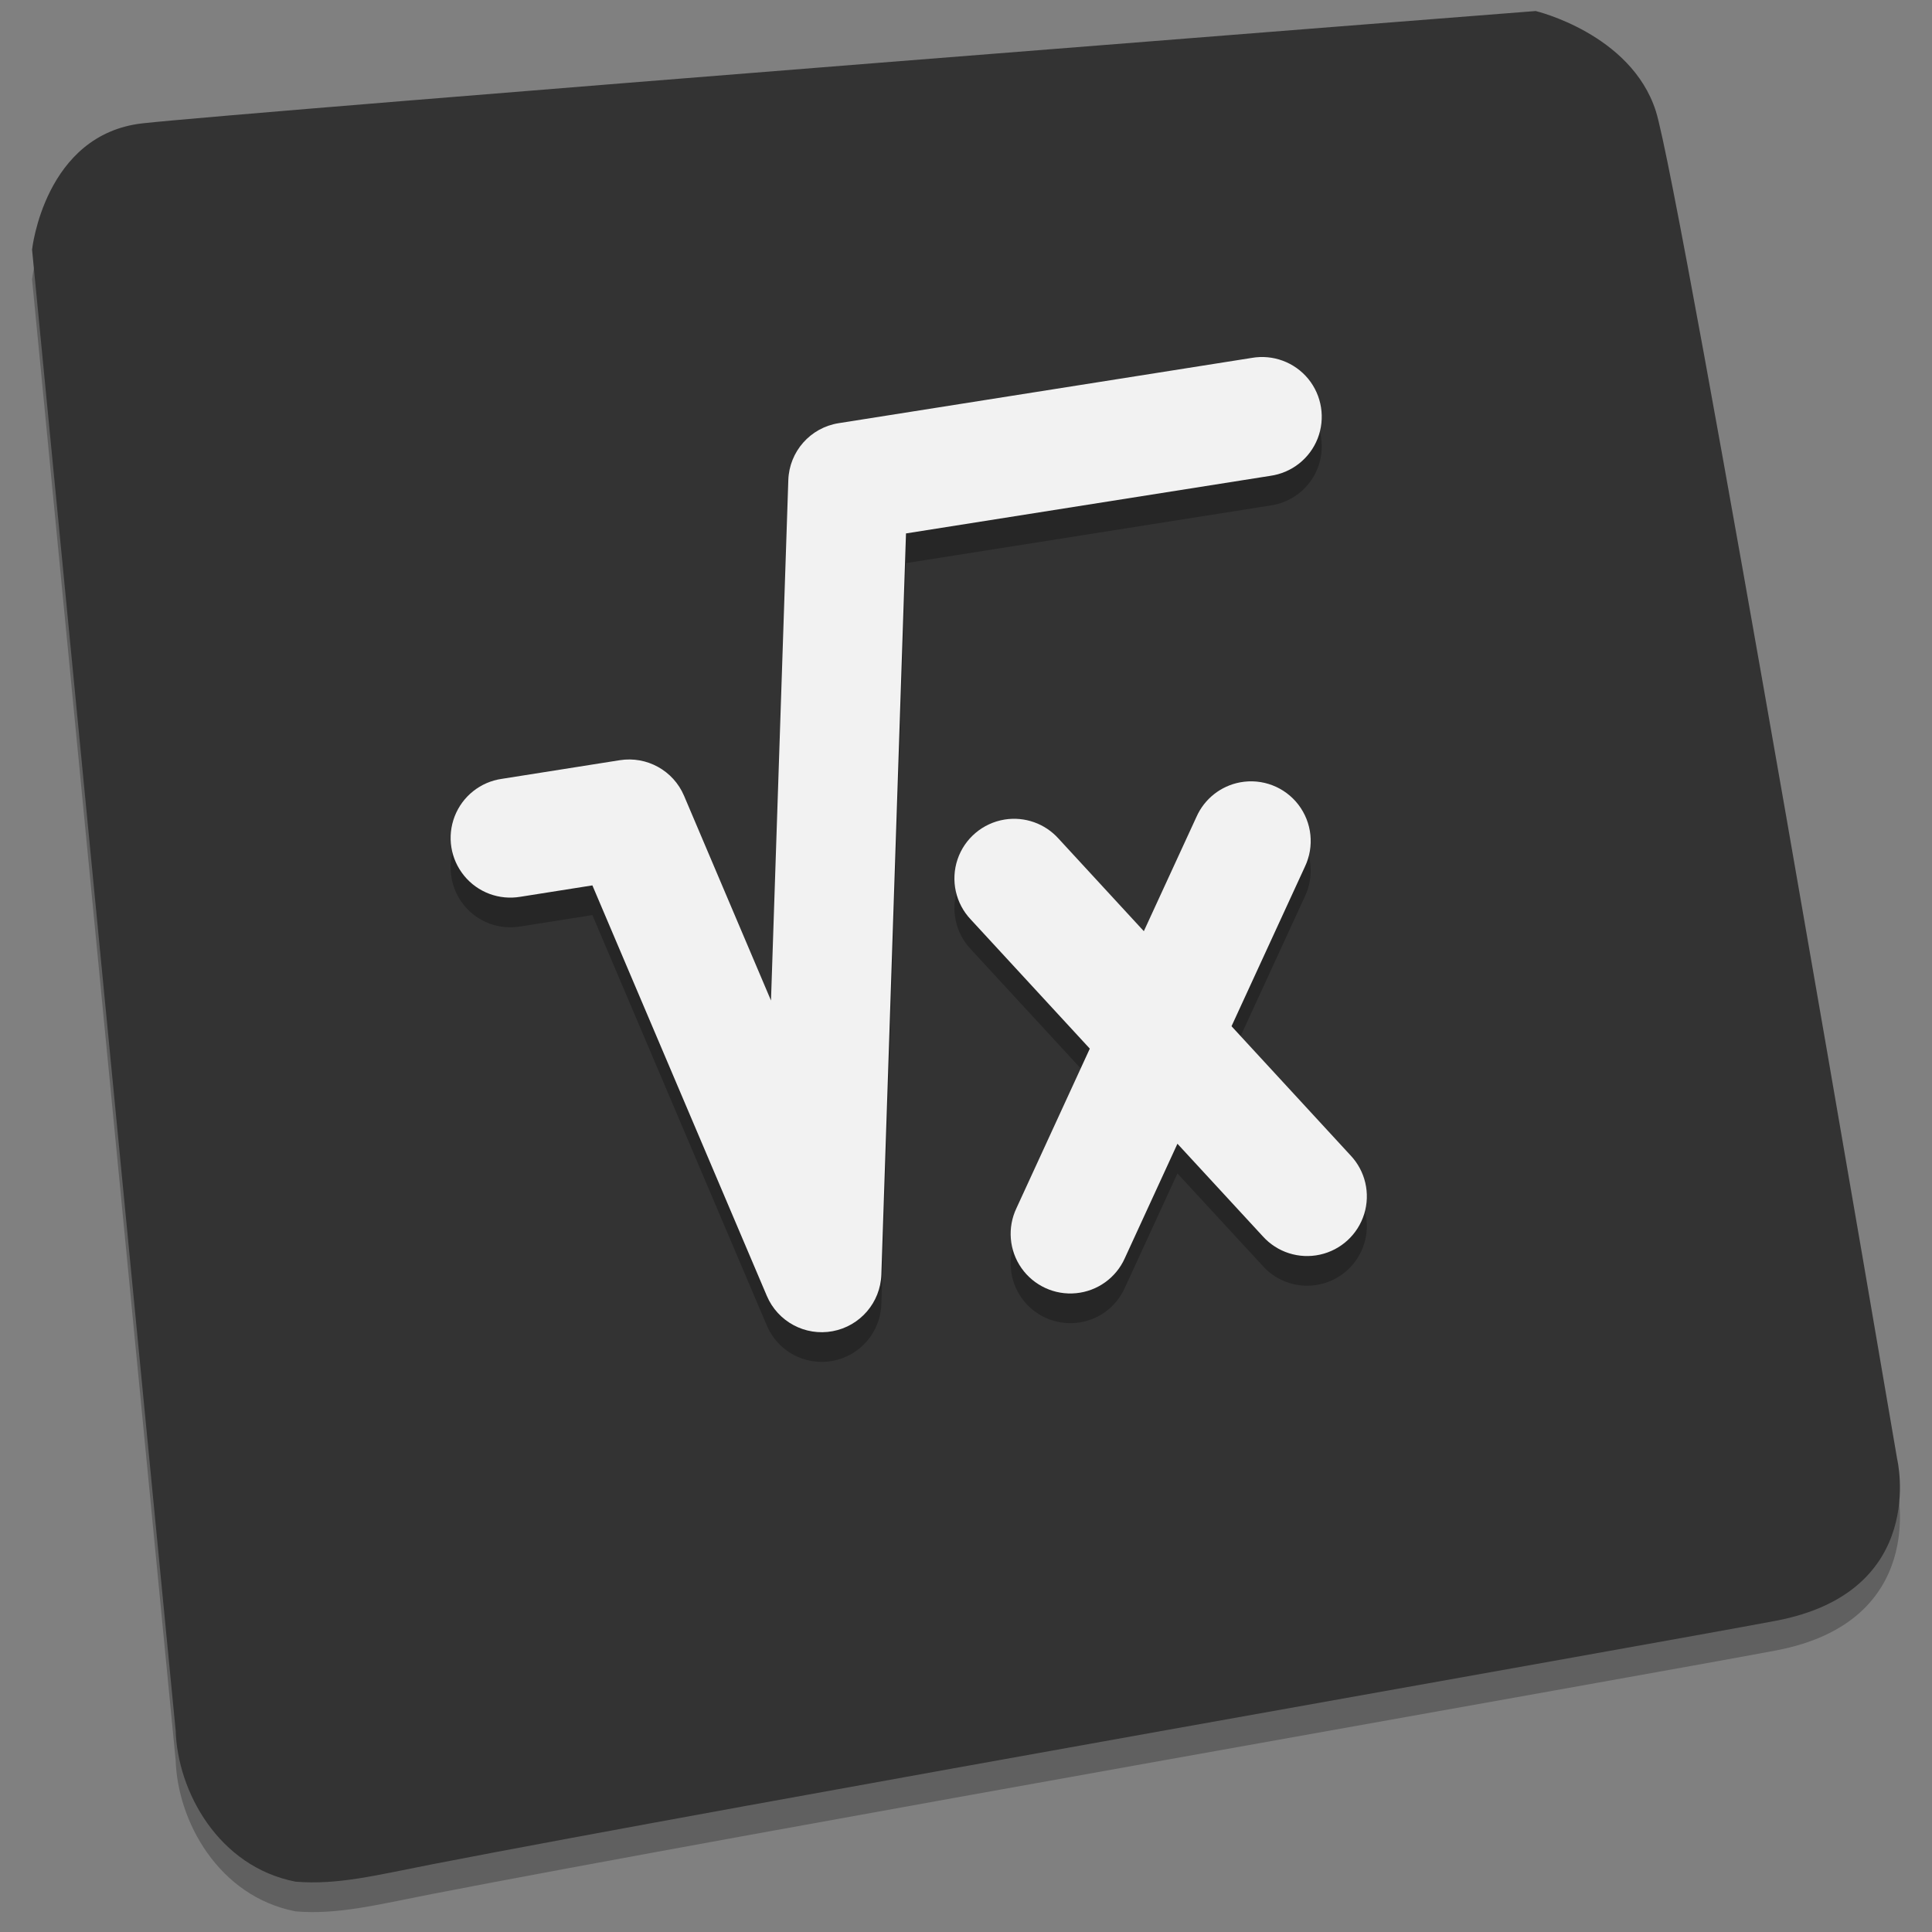 <?xml version="1.0" encoding="UTF-8" standalone="no"?>
<!-- Created with Inkscape (http://www.inkscape.org/) -->

<svg
   xmlns:dc="http://purl.org/dc/elements/1.1/"
   xmlns:cc="http://creativecommons.org/ns#"
   xmlns:rdf="http://www.w3.org/1999/02/22-rdf-syntax-ns#"
   xmlns:svg="http://www.w3.org/2000/svg"
   xmlns="http://www.w3.org/2000/svg"
   xmlns:xlink="http://www.w3.org/1999/xlink"
   xmlns:sodipodi="http://sodipodi.sourceforge.net/DTD/sodipodi-0.dtd"
   xmlns:inkscape="http://www.inkscape.org/namespaces/inkscape"
   width="128"
   height="128"
   viewBox="0 0 33.867 33.867"
   version="1.1"
   id="svg8"
   inkscape:version="0.92.2 5c3e80d, 2017-08-06"
   sodipodi:docname="math.svg">
  <rect x="0" y="0" width="33.867" height="33.867" fill="#808080" stroke="none"/>
  <defs
     id="defs2">
    <linearGradient
       inkscape:collect="always"
       id="linearGradient1897">
      <stop
         style="stop-color:#333333;stop-opacity:1;"
         offset="0"
         id="stop1893" />
      <stop
         style="stop-color:#1a1a1a;stop-opacity:1"
         offset="1"
         id="stop1895" />
    </linearGradient>
    <linearGradient
       inkscape:collect="always"
       xlink:href="#linearGradient1897"
       id="linearGradient1899"
       x1="-13.223"
       y1="194.764"
       x2="-10.15"
       y2="220.221"
       gradientUnits="userSpaceOnUse"
       gradientTransform="matrix(1.016,0,0,1.016,-17.196,189.653)" />
  </defs>
  <sodipodi:namedview
     id="base"
     pagecolor="#ffffff"
     bordercolor="#666666"
     borderopacity="1.0"
     inkscape:pageopacity="0.0"
     inkscape:pageshadow="2"
     inkscape:zoom="1.979899"
     inkscape:cx="54.663067"
     inkscape:cy="103.33222"
     inkscape:document-units="mm"
     inkscape:current-layer="layer1"
     showgrid="false"
     inkscape:window-width="1600"
     inkscape:window-height="792"
     inkscape:window-x="0"
     inkscape:window-y="0"
     inkscape:window-maximized="1"
     units="px" />
  <g
     inkscape:label="Layer 1"
     inkscape:groupmode="layer"
     id="layer1"
     transform="translate(0,-263.133)">
    <g
       id="g1949"
       transform="matrix(0.984,0,0,0.984,16.927,76.444)"
       style="stroke-width:1.016">
      <path
         style="opacity:0.25;fill:#000000;fill-opacity:1;stroke:none;stroke-width:0.269px;stroke-linecap:butt;stroke-linejoin:miter;stroke-opacity:1"
         d="m -14.074,221.073 -2.557,-26.373 c 0,0 0.221,-2.052 1.966,-2.249 1.745,-0.197 24.82,-2.001 24.82,-2.001 0,0 1.697,0.403 2.14,1.78 0.442,1.376 4.301,24.022 4.301,24.022 0,0 0.565,2.359 -2.163,2.875 -2.3,0.435 -18.684,3.315 -23.952,4.341 -0.984,0.192 -1.664,0.368 -2.416,0.307 -1.378,-0.267 -2.109,-1.614 -2.138,-2.703 z"
         id="path1885"
         inkscape:connector-curvature="0"
         sodipodi:nodetypes="ccscscsscc" />
      <path
         sodipodi:nodetypes="ccscscsscc"
         inkscape:connector-curvature="0"
         id="path1100"
         d="m -14.074,220.544 -2.557,-26.373 c 0,0 0.221,-2.052 1.966,-2.249 1.745,-0.197 24.82,-2.001 24.82,-2.001 0,0 1.697,0.403 2.14,1.78 0.442,1.376 4.301,24.022 4.301,24.022 0,0 0.565,2.359 -2.163,2.875 -2.3,0.435 -18.684,3.315 -23.952,4.341 -0.984,0.192 -1.664,0.368 -2.416,0.307 -1.378,-0.267 -2.109,-1.614 -2.138,-2.703 z"
         style="fill:url(#linearGradient1899);fill-opacity:1;stroke:none;stroke-width:0.269px;stroke-linecap:butt;stroke-linejoin:miter;stroke-opacity:1" />
      <g
         id="g1891"
         transform="matrix(0.563,-0.089,0.089,0.563,-140.768,154.406)"
         style="opacity:0.25;fill:#000000;fill-opacity:1;stroke-width:1.782">
        <path
           id="path1887"
           d="m 228.13,113.126 c -0.894,0 -1.663,0.634 -1.831,1.513 l -3.074,15.98 -1.685,-6.745 c -0.208,-0.831 -0.954,-1.412 -1.811,-1.412 h -3.733 c -0.672,-0.01 -1.298,0.345 -1.636,0.925 -0.339,0.582 -0.339,1.299 0,1.88 0.338,0.582 0.963,0.934 1.636,0.926 h 2.277 l 3.382,13.523 c 0.212,0.849 0.985,1.436 1.86,1.412 0.875,-0.025 1.615,-0.653 1.78,-1.513 l 4.377,-22.757 h 11.527 c 0.675,0.012 1.304,-0.34 1.645,-0.922 0.34,-0.583 0.34,-1.304 0,-1.887 -0.342,-0.582 -0.97,-0.934 -1.645,-0.922 z m 0,0"
           style="fill:#000000;fill-opacity:1;fill-rule:evenodd;stroke:none;stroke-width:0.943;stroke-linecap:round;stroke-linejoin:round;stroke-miterlimit:4;stroke-opacity:1"
           inkscape:connector-curvature="0" />
        <path
           id="path1889"
           d="m 231.32,126.172 c -0.692,0.003 -1.326,0.387 -1.647,0.999 -0.321,0.613 -0.277,1.353 0.116,1.924 l 3.043,4.565 -3.043,4.567 c -0.38,0.554 -0.433,1.271 -0.138,1.874 0.296,0.604 0.893,1.002 1.564,1.042 0.671,0.041 1.312,-0.282 1.677,-0.846 l 2.181,-3.273 2.183,3.273 c 0.365,0.564 1.006,0.887 1.677,0.846 0.671,-0.04 1.268,-0.438 1.564,-1.042 0.295,-0.604 0.243,-1.32 -0.138,-1.874 l -3.043,-4.567 3.043,-4.565 c 0.398,-0.579 0.437,-1.331 0.102,-1.949 -0.335,-0.616 -0.988,-0.992 -1.689,-0.973 -0.615,0.017 -1.182,0.335 -1.516,0.852 l -2.183,3.273 -2.181,-3.273 c -0.345,-0.533 -0.937,-0.854 -1.572,-0.853 z m 0,0"
           style="fill:#000000;fill-opacity:1;fill-rule:evenodd;stroke:none;stroke-width:0.943;stroke-linecap:round;stroke-linejoin:round;stroke-miterlimit:4;stroke-opacity:1"
           inkscape:connector-curvature="0" />
      </g>
      <g
         style="fill:#f2f2f2;fill-opacity:1;stroke-width:1.782"
         transform="matrix(0.563,-0.089,0.089,0.563,-140.768,153.877)"
         id="g1865">
        <path
           inkscape:connector-curvature="0"
           style="fill:#f2f2f2;fill-opacity:1;fill-rule:evenodd;stroke:none;stroke-width:0.943;stroke-linecap:round;stroke-linejoin:round;stroke-miterlimit:4;stroke-opacity:1"
           d="m 228.13,113.126 c -0.894,0 -1.663,0.634 -1.831,1.513 l -3.074,15.98 -1.685,-6.745 c -0.208,-0.831 -0.954,-1.412 -1.811,-1.412 h -3.733 c -0.672,-0.01 -1.298,0.345 -1.636,0.925 -0.339,0.582 -0.339,1.299 0,1.88 0.338,0.582 0.963,0.934 1.636,0.926 h 2.277 l 3.382,13.523 c 0.212,0.849 0.985,1.436 1.86,1.412 0.875,-0.025 1.615,-0.653 1.78,-1.513 l 4.377,-22.757 h 11.527 c 0.675,0.012 1.304,-0.34 1.645,-0.922 0.34,-0.583 0.34,-1.304 0,-1.887 -0.342,-0.582 -0.97,-0.934 -1.645,-0.922 z m 0,0"
           id="path1759" />
        <path
           inkscape:connector-curvature="0"
           style="fill:#f2f2f2;fill-opacity:1;fill-rule:evenodd;stroke:none;stroke-width:0.943;stroke-linecap:round;stroke-linejoin:round;stroke-miterlimit:4;stroke-opacity:1"
           d="m 231.32,126.172 c -0.692,0.003 -1.326,0.387 -1.647,0.999 -0.321,0.613 -0.277,1.353 0.116,1.924 l 3.043,4.565 -3.043,4.567 c -0.38,0.554 -0.433,1.271 -0.138,1.874 0.296,0.604 0.893,1.002 1.564,1.042 0.671,0.041 1.312,-0.282 1.677,-0.846 l 2.181,-3.273 2.183,3.273 c 0.365,0.564 1.006,0.887 1.677,0.846 0.671,-0.04 1.268,-0.438 1.564,-1.042 0.295,-0.604 0.243,-1.32 -0.138,-1.874 l -3.043,-4.567 3.043,-4.565 c 0.398,-0.579 0.437,-1.331 0.102,-1.949 -0.335,-0.616 -0.988,-0.992 -1.689,-0.973 -0.615,0.017 -1.182,0.335 -1.516,0.852 l -2.183,3.273 -2.181,-3.273 c -0.345,-0.533 -0.937,-0.854 -1.572,-0.853 z m 0,0"
           id="path1761" />
      </g>
    </g>
  </g>
</svg>
